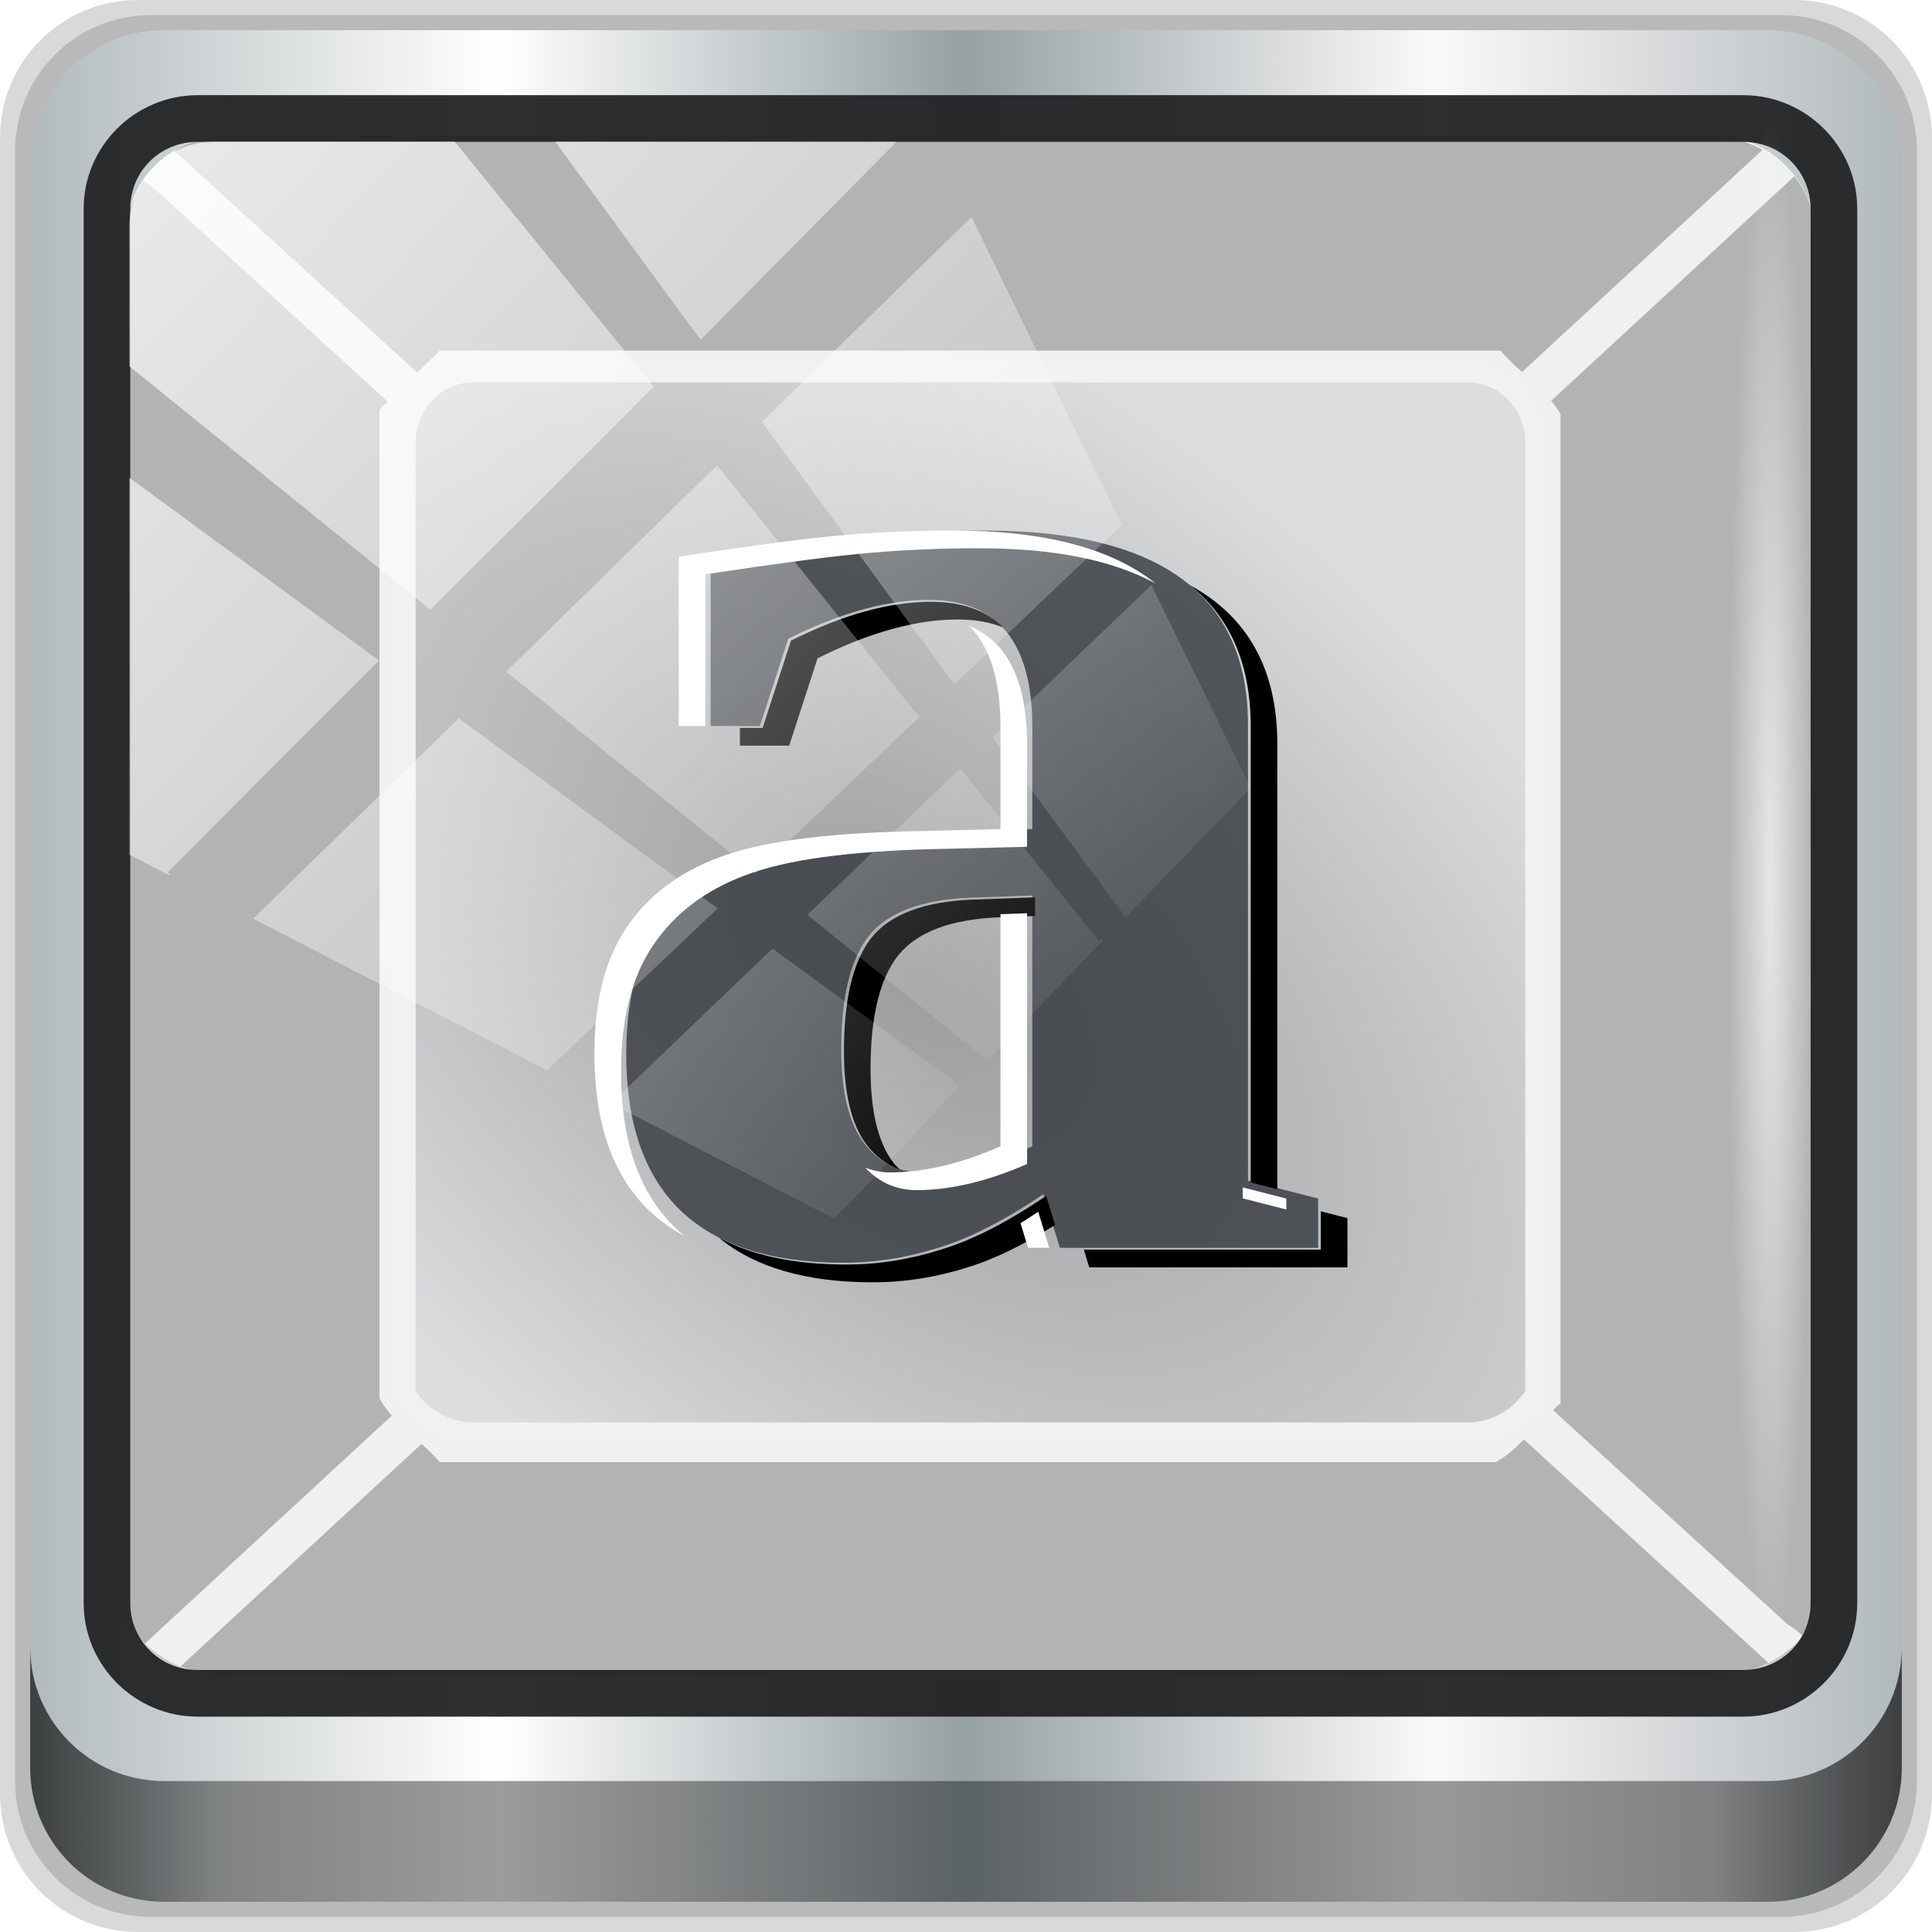 <?xml version="1.0" encoding="UTF-8" standalone="no"?>
<!-- Created with Inkscape (http://www.inkscape.org/) -->

<svg
   xmlns:dc="http://purl.org/dc/elements/1.1/"
   xmlns:cc="http://creativecommons.org/ns#"
   xmlns:rdf="http://www.w3.org/1999/02/22-rdf-syntax-ns#"
   xmlns:svg="http://www.w3.org/2000/svg"
   xmlns="http://www.w3.org/2000/svg"
   xmlns:xlink="http://www.w3.org/1999/xlink"
   xmlns:sodipodi="http://sodipodi.sourceforge.net/DTD/sodipodi-0.dtd"
   xmlns:inkscape="http://www.inkscape.org/namespaces/inkscape"
   width="96"
   height="96"
   id="svg13094"
   version="1.1"
   inkscape:version="0.92.2 5c3e80d, 2017-08-06"
   sodipodi:docname="charmap.svg">
  <sodipodi:namedview
     id="base"
     pagecolor="#ffffff"
     bordercolor="#666666"
     borderopacity="1.0"
     inkscape:pageopacity="0"
     inkscape:pageshadow="2"
     inkscape:zoom="1.0078125"
     inkscape:cx="48"
     inkscape:cy="48"
     inkscape:document-units="px"
     inkscape:current-layer="svg13094"
     showgrid="false"
     inkscape:snap-bbox="false"
     inkscape:bbox-paths="true"
     inkscape:bbox-nodes="true"
     inkscape:snap-bbox-edge-midpoints="true"
     inkscape:snap-bbox-midpoints="true"
     inkscape:object-paths="true"
     inkscape:snap-intersection-paths="true"
     inkscape:object-nodes="true"
     inkscape:snap-smooth-nodes="true"
     inkscape:snap-midpoints="true"
     inkscape:snap-object-midpoints="true"
     inkscape:snap-center="true"
     showguides="true"
     inkscape:guide-bbox="true"
     inkscape:window-width="1280"
     inkscape:window-height="972"
     inkscape:window-x="0"
     inkscape:window-y="23"
     inkscape:window-maximized="1"
     inkscape:snap-global="true"
     fit-margin-top="0"
     fit-margin-left="0"
     fit-margin-right="0"
     fit-margin-bottom="0"
     showborder="true"
     inkscape:showpageshadow="false"
     inkscape:snap-page="false"
     inkscape:snap-nodes="false"
     inkscape:snap-others="false">
    <inkscape:grid
       type="xygrid"
       id="grid3075"
       empspacing="5"
       visible="true"
       enabled="true"
       snapvisiblegridlinesonly="true"
       originx="1.6362304e-08"
       originy="18"
       spacingx="1"
       spacingy="1" />
    <sodipodi:guide
       orientation="0,1"
       position="-11,30"
       id="guide9148"
       inkscape:locked="false" />
    <sodipodi:guide
       orientation="1,0"
       position="32,70"
       id="guide9150"
       inkscape:locked="false" />
  </sodipodi:namedview>
  <defs
     id="defs13096">
    <linearGradient
       id="linearGradient1336">
      <stop
         stop-color="#9d9d9f"
         offset="0"
         id="stop1332" />
      <stop
         stop-color="#e5e5e5"
         offset="1"
         id="stop1334"
         style="stop-color:#dbdddf;stop-opacity:1" />
    </linearGradient>
    <linearGradient
       id="linearGradient1324">
      <stop
         stop-color="#9d9d9f"
         offset="0"
         id="stop1320"
         style="stop-color:#78787a;stop-opacity:1" />
      <stop
         stop-color="#e5e5e5"
         offset="1"
         id="stop1322"
         style="stop-color:#aeb0b2;stop-opacity:1" />
    </linearGradient>
    <linearGradient
       id="linearGradient6139-0">
      <stop
         id="stop6141-2"
         offset="0"
         style="stop-color:#b2babc;stop-opacity:1" />
      <stop
         style="stop-color:#ffffff;stop-opacity:1;"
         offset="0.25"
         id="stop6151-0" />
      <stop
         style="stop-color:#96a1a4;stop-opacity:1"
         offset="0.5"
         id="stop6147-1" />
      <stop
         id="stop6149-4"
         offset="0.75"
         style="stop-color:#fbf9f9;stop-opacity:1;" />
      <stop
         id="stop6143-4"
         offset="1"
         style="stop-color:#b2b9bc;stop-opacity:1" />
    </linearGradient>
    <linearGradient
       id="linearGradient3832-0-6-1-1">
      <stop
         style="stop-color:#000000;stop-opacity:1;"
         offset="0"
         id="stop3834-6-3-7-1" />
      <stop
         id="stop3872-2-4"
         offset="0.1"
         style="stop-color:#000000;stop-opacity:0.588;" />
      <stop
         style="stop-color:#000000;stop-opacity:0.588;"
         offset="0.9"
         id="stop3844-6-2-7-6" />
      <stop
         style="stop-color:#000000;stop-opacity:1;"
         offset="1"
         id="stop3836-5-0-2-9" />
    </linearGradient>
    <linearGradient
       id="linearGradient3737">
      <stop
         offset="0"
         style="stop-color:#ffffff;stop-opacity:1"
         id="stop3739" />
      <stop
         offset="1"
         style="stop-color:#ffffff;stop-opacity:0"
         id="stop3741" />
    </linearGradient>
    <clipPath
       id="clipPath4156-4-1"
       clipPathUnits="userSpaceOnUse">
      <path
         inkscape:connector-curvature="0"
         id="path4158-0-8"
         d="m 27.046,-55.695 -14.214,13.321 h 0.061 l 15.653,21.771 10.231,-10.546 C 38.562,-32.302 27.468,-54.819 27.046,-55.695 Z M 9.647,-39.383 -5.241,-25.321 15.988,-7.806 26.372,-18.383 Z m 31.491,12.951 -9.741,9.714 8.945,12.458 7.781,-7.555 z m -49.84,4.379 -13.754,12.982 26.283,13.846 0.061,-0.062 -0.123,-0.062 L 13.599,-5.401 -8.702,-22.053 Z m 38.015,7.401 -9.803,9.775 11.579,9.559 7.628,-7.401 -8.669,-11.009 z m 20.187,5.674 -7.383,7.216 6.188,8.542 5.82,-6.137 z m -32.195,6.322 -9.557,9.498 13.662,7.185 7.934,-7.678 z m 23.312,2.374 -7.107,6.938 8.363,6.907 5.361,-5.674 -0.061,-0.092 -0.092,0.123 -6.464,-8.203 z m -8.73,8.542 -7.505,7.339 10.354,5.458 c 1.397,-1.321 5.675,-6.123 5.851,-6.322 z"
         style="opacity:0.6;fill:#ffffff;fill-opacity:1;stroke:none" />
    </clipPath>
    <linearGradient
       id="ButtonShadow-16"
       gradientTransform="scale(1.006,0.994)"
       x1="45.448"
       y1="92.54"
       x2="45.448"
       y2="7.017"
       gradientUnits="userSpaceOnUse">
      <stop
         style="stop-color:#000000;stop-opacity:1;"
         offset="0"
         id="stop3750-6" />
      <stop
         style="stop-color:#000000;stop-opacity:0.588;"
         offset="1"
         id="stop3752-4" />
    </linearGradient>
    <clipPath
       clipPathUnits="userSpaceOnUse"
       id="clipPath4355-7">
      <rect
         style="fill:#ffffff;fill-opacity:1;fill-rule:nonzero;stroke:none"
         id="rect4357-5"
         width="84"
         height="80"
         x="6"
         y="6"
         rx="6"
         ry="6" />
    </clipPath>
    <clipPath
       clipPathUnits="userSpaceOnUse"
       id="clipPath4355-9">
      <rect
         style="fill:#ffffff;fill-opacity:1;fill-rule:nonzero;stroke:none"
         id="rect4357-1"
         width="84"
         height="80"
         x="6"
         y="6"
         rx="6"
         ry="6" />
    </clipPath>
    <clipPath
       clipPathUnits="userSpaceOnUse"
       id="clipPath4355-1">
      <rect
         style="fill:#ffffff;fill-opacity:1;fill-rule:nonzero;stroke:none"
         id="rect4357-9"
         width="84"
         height="80"
         x="6"
         y="6"
         rx="6"
         ry="6" />
    </clipPath>
    <clipPath
       clipPathUnits="userSpaceOnUse"
       id="clipPath3943-52-0">
      <path
         id="path3945-4-1"
         d="m 69.781,20.844 -5,3.438 c 5.587,5.537 9,13.328 9,21.812 0,8.434 -3.377,16.096 -8.906,21.625 l 5,3.438 C 76.078,64.576 80,55.844 80,46.094 c 2e-6,-9.797 -3.963,-18.66 -10.219,-25.25 z M 40,24.062 28.906,36.219 H 21.5 c -0.823,0 -1.5,0.677 -1.5,1.5 v 1 14.844 1 c 0,0.823 0.684,1.61 1.5,1.5 h 7.406 L 40,68 V 66 26.062 Z m 20.594,3.281 -5,3.438 L 55.5,30.875 c 3.938,3.89 6.406,9.25 6.406,15.219 0,5.921 -2.43,11.148 -6.312,15.031 l 0.094,0.094 5.094,3.438 c 4.475,-4.908 7.25,-11.402 7.25,-18.562 0,-7.231 -2.879,-13.831 -7.438,-18.75 z m -9.25,6.5 -5.219,3.625 c 2.222,2.218 3.719,5.24 3.719,8.625 0,3.337 -1.459,6.228 -3.625,8.438 l 5.219,3.625 c 2.822,-3.237 4.531,-7.434 4.531,-12.062 0,-4.673 -1.754,-9.001 -4.625,-12.25 z"
         style="color:#000000;display:inline;overflow:visible;visibility:visible;opacity:0.8;fill:#ff00ff;fill-opacity:1;fill-rule:nonzero;stroke:none;stroke-width:1;marker:none;enable-background:accumulate"
         inkscape:connector-curvature="0" />
    </clipPath>
    <linearGradient
       inkscape:collect="always"
       xlink:href="#linearGradient6139-0"
       id="linearGradient4071-3"
       gradientUnits="userSpaceOnUse"
       gradientTransform="matrix(1.107,0,0,1.107,-5.143,-4.036)"
       x1="6"
       y1="47"
       x2="90"
       y2="47" />
    <linearGradient
       gradientTransform="translate(-2.95e-6,2.6e-5)"
       inkscape:collect="always"
       xlink:href="#linearGradient3832-0-6-1-1"
       id="linearGradient4129-6"
       x1="1.5"
       y1="88.172"
       x2="94.5"
       y2="88.172"
       gradientUnits="userSpaceOnUse" />
    <radialGradient
       inkscape:collect="always"
       xlink:href="#linearGradient3737"
       id="radialGradient7462-7"
       gradientUnits="userSpaceOnUse"
       gradientTransform="matrix(0.975,0,0,0.049,26.532,102.443)"
       cx="13.948"
       cy="44.893"
       fx="13.948"
       fy="44.893"
       r="43.199" />
    <radialGradient
       inkscape:collect="always"
       xlink:href="#linearGradient3737"
       id="radialGradient7464-3"
       gradientUnits="userSpaceOnUse"
       gradientTransform="matrix(0.888,0,0,0.049,31.545,-90.168)"
       cx="13.948"
       cy="44.893"
       fx="13.948"
       fy="44.893"
       r="43.199" />
    <linearGradient
       inkscape:collect="always"
       xlink:href="#linearGradient3737"
       id="linearGradient4767-6"
       gradientUnits="userSpaceOnUse"
       x1="2.771"
       y1="-28.642"
       x2="50.528"
       y2="14.514" />
    <clipPath
       id="clipPath4156-4-1-0"
       clipPathUnits="userSpaceOnUse">
      <path
         inkscape:connector-curvature="0"
         id="path4158-0-8-6"
         d="m 27.046,-55.695 -14.214,13.321 h 0.061 l 15.653,21.771 10.231,-10.546 C 38.562,-32.302 27.468,-54.819 27.046,-55.695 Z M 9.647,-39.383 -5.241,-25.321 15.988,-7.806 26.372,-18.383 Z m 31.491,12.951 -9.741,9.714 8.945,12.458 7.781,-7.555 z m -49.84,4.379 -13.754,12.982 26.283,13.846 0.061,-0.062 -0.123,-0.062 L 13.599,-5.401 -8.702,-22.053 Z m 38.015,7.401 -9.803,9.775 11.579,9.559 7.628,-7.401 -8.669,-11.009 z m 20.187,5.674 -7.383,7.216 6.188,8.542 5.82,-6.137 z m -32.195,6.322 -9.557,9.498 13.662,7.185 7.934,-7.678 z m 23.312,2.374 -7.107,6.938 8.363,6.907 5.361,-5.674 -0.061,-0.092 -0.092,0.123 -6.464,-8.203 z m -8.73,8.542 -7.505,7.339 10.354,5.458 c 1.397,-1.321 5.675,-6.123 5.851,-6.322 z"
         style="opacity:0.6;fill:#ffffff;fill-opacity:1;stroke:none" />
    </clipPath>
    <clipPath
       clipPathUnits="userSpaceOnUse"
       id="clipPath4355-7-1">
      <rect
         style="fill:#ffffff;fill-opacity:1;fill-rule:nonzero;stroke:none"
         id="rect4357-5-8"
         width="84"
         height="80"
         x="6"
         y="6"
         rx="6"
         ry="6" />
    </clipPath>
    <clipPath
       clipPathUnits="userSpaceOnUse"
       id="clipPath4355-9-7">
      <rect
         style="fill:#ffffff;fill-opacity:1;fill-rule:nonzero;stroke:none"
         id="rect4357-1-9"
         width="84"
         height="80"
         x="6"
         y="6"
         rx="6"
         ry="6" />
    </clipPath>
    <clipPath
       clipPathUnits="userSpaceOnUse"
       id="clipPath4355-1-2">
      <rect
         style="fill:#ffffff;fill-opacity:1;fill-rule:nonzero;stroke:none"
         id="rect4357-9-0"
         width="84"
         height="80"
         x="6"
         y="6"
         rx="6"
         ry="6" />
    </clipPath>
    <clipPath
       clipPathUnits="userSpaceOnUse"
       id="clipPath3943-52-0-2">
      <path
         id="path3945-4-1-3"
         d="m 69.781,20.844 -5,3.438 c 5.587,5.537 9,13.328 9,21.812 0,8.434 -3.377,16.096 -8.906,21.625 l 5,3.438 C 76.078,64.576 80,55.844 80,46.094 c 2e-6,-9.797 -3.963,-18.66 -10.219,-25.25 z M 40,24.062 28.906,36.219 H 21.5 c -0.823,0 -1.5,0.677 -1.5,1.5 v 1 14.844 1 c 0,0.823 0.684,1.61 1.5,1.5 h 7.406 L 40,68 V 66 26.062 Z m 20.594,3.281 -5,3.438 L 55.5,30.875 c 3.938,3.89 6.406,9.25 6.406,15.219 0,5.921 -2.43,11.148 -6.312,15.031 l 0.094,0.094 5.094,3.438 c 4.475,-4.908 7.25,-11.402 7.25,-18.562 0,-7.231 -2.879,-13.831 -7.438,-18.75 z m -9.25,6.5 -5.219,3.625 c 2.222,2.218 3.719,5.24 3.719,8.625 0,3.337 -1.459,6.228 -3.625,8.438 l 5.219,3.625 c 2.822,-3.237 4.531,-7.434 4.531,-12.062 0,-4.673 -1.754,-9.001 -4.625,-12.25 z"
         style="color:#000000;display:inline;overflow:visible;visibility:visible;opacity:0.8;fill:#ff00ff;fill-opacity:1;fill-rule:nonzero;stroke:none;stroke-width:1;marker:none;enable-background:accumulate"
         inkscape:connector-curvature="0" />
    </clipPath>
    <linearGradient
       id="linearGradient607">
      <stop
         id="stop608"
         offset="0"
         stop-color="#cfcfcf" />
      <stop
         id="stop609"
         offset="1"
         stop-color="#efefef" />
    </linearGradient>
    <linearGradient
       id="linearGradient565">
      <stop
         id="stop566"
         offset="0"
         stop-color="#9d9d9f" />
      <stop
         id="stop567"
         offset="1"
         stop-color="#e5e5e5" />
    </linearGradient>
    <radialGradient
       cx="0.472"
       cy="0.492"
       fx="0.472"
       fy="0.492"
       id="radialGradient568"
       r="1.016"
       spreadMethod="repeat"
       xlink:href="#linearGradient565" />
    <linearGradient
       gradientUnits="objectBoundingBox"
       id="linearGradient569"
       spreadMethod="pad"
       x1="-0.085"
       x2="0.721"
       xlink:href="#linearGradient565"
       y1="0.993"
       y2="-0.037" />
    <linearGradient
       gradientUnits="objectBoundingBox"
       id="linearGradient580"
       spreadMethod="pad"
       x1="-0.008"
       x2="-0.047"
       xlink:href="#linearGradient565"
       y1="0.993"
       y2="0" />
    <linearGradient
       id="linearGradient576"
       xlink:href="#linearGradient565" />
    <linearGradient
       gradientUnits="objectBoundingBox"
       id="linearGradient610"
       spreadMethod="pad"
       x1="0.118"
       x2="0.783"
       xlink:href="#linearGradient607"
       y1="0.869"
       y2="0.123" />
    <linearGradient
       gradientUnits="objectBoundingBox"
       id="linearGradient611"
       spreadMethod="pad"
       x1="0.108"
       x2="0.768"
       xlink:href="#linearGradient565"
       y1="0.945"
       y2="0.281" />
    <linearGradient
       gradientUnits="objectBoundingBox"
       id="linearGradient613"
       spreadMethod="pad"
       x1="0.235"
       x2="0.828"
       xlink:href="#linearGradient607"
       y1="0.852"
       y2="0.125" />
    <linearGradient
       gradientUnits="userSpaceOnUse"
       id="linearGradient615"
       spreadMethod="pad"
       x1="17.323"
       x2="129.096"
       xlink:href="#linearGradient565"
       y1="123.062"
       y2="15.428"
       gradientTransform="scale(1.032,0.969)" />
    <linearGradient
       id="linearGradient620"
       xlink:href="#linearGradient607"
       gradientTransform="matrix(0.735,0,0,0.731,0.681,-119.969)"
       x1="21.713"
       y1="20.131"
       x2="131.572"
       y2="20.131"
       gradientUnits="userSpaceOnUse" />
    <filter
       inkscape:collect="always"
       style="color-interpolation-filters:sRGB"
       id="filter1101"
       x="-0.025"
       width="1.051"
       y="-0.023"
       height="1.046">
      <feGaussianBlur
         inkscape:collect="always"
         stdDeviation="0.329"
         id="feGaussianBlur1103" />
    </filter>
    <filter
       inkscape:collect="always"
       style="color-interpolation-filters:sRGB"
       id="filter1109"
       x="-0.024"
       width="1.049"
       y="-0.024"
       height="1.047">
      <feGaussianBlur
         inkscape:collect="always"
         stdDeviation="0.35"
         id="feGaussianBlur1111" />
    </filter>
    <radialGradient
       inkscape:collect="always"
       xlink:href="#linearGradient1336"
       id="radialGradient1330"
       cx="49.642"
       cy="43.527"
       fx="49.642"
       fy="43.527"
       r="29.169"
       gradientTransform="matrix(1.352,1.132,-0.664,0.783,7.031,-41.592)"
       gradientUnits="userSpaceOnUse" />
  </defs>
  <path
     style="color:#000000;display:inline;overflow:visible;visibility:visible;fill:#ffffff;fill-opacity:0.383;fill-rule:nonzero;stroke:none;stroke-width:1;marker:none;enable-background:accumulate"
     d="m -109.968,-104.029 -2.43,1.215 8.507,13.368 2.43,-2.43 z"
     id="path3815"
     inkscape:connector-curvature="0"
     sodipodi:nodetypes="ccccc" />
  <g
     id="g3043"
     inkscape:export-filename="folder.png"
     inkscape:export-xdpi="90"
     inkscape:export-ydpi="90"
     transform="translate(-0.625,32.082)" />
  <g
     id="scalable"
     transform="matrix(1.039,0,0,1.039,1214.722,1910.812)"
     inkscape:label="#g3701"
     style="fill:#ffffff" />
  <path
     style="display:inline;opacity:0.15;fill:#000000;fill-opacity:1;fill-rule:nonzero;stroke:none"
     d="M 89.143,2.6e-5 H 6.857 C 3.058,2.6e-5 -5.5e-7,3.058 -5.5e-7,6.857 V 89.143 c 0,3.799 3.058,6.857 6.857,6.857 H 89.143 c 3.799,0 6.857,-3.058 6.857,-6.857 V 6.857 C 96,3.058 92.942,2.6e-5 89.143,2.6e-5 Z"
     id="path3288-5"
     inkscape:connector-curvature="0" />
  <path
     inkscape:connector-curvature="0"
     id="path4085-9"
     d="M 88.5,0.75 H 7.5 c -3.739,0 -6.75,3.01 -6.75,6.75 V 88.5 c 0,3.74 3.011,6.75 6.75,6.75 H 88.5 c 3.74,0 6.75,-3.01 6.75,-6.75 V 7.5 c 0,-3.739 -3.01,-6.75 -6.75,-6.75 z"
     style="display:inline;opacity:0.15;fill:#000000;fill-opacity:1;fill-rule:nonzero;stroke:none" />
  <path
     style="display:inline;fill:url(#linearGradient4071-3);fill-opacity:1;fill-rule:nonzero;stroke:none"
     d="M 87.857,1.5 H 8.143 c -3.68,0 -6.643,2.963 -6.643,6.643 V 87.857 c 0,3.68 2.963,6.643 6.643,6.643 H 87.857 c 3.68,0 6.643,-2.963 6.643,-6.643 V 8.143 c 0,-3.68 -2.963,-6.643 -6.643,-6.643 z"
     id="rect4251-1-2"
     inkscape:connector-curvature="0" />
  <path
     sodipodi:nodetypes="sscccsccscccsss"
     inkscape:connector-curvature="0"
     id="path1260"
     d="m 11.327,6.733 c -2.857,0 -5.124,2.288 -5.124,5.171 v 21.427 7.239 39.914 c 1.097,1.684 2.969,2.812 5.124,2.812 h 4.099 65.589 4.099 c 2.155,0 4.027,-1.127 5.124,-2.812 V 40.571 33.331 11.904 c 0,-2.883 -2.268,-5.171 -5.124,-5.171 z"
     style="display:inline;opacity:1;fill:#eff1f1;fill-opacity:1;fill-rule:nonzero;stroke:none;stroke-width:1.03" />
  <path
     style="display:inline;opacity:1;fill:#b3b3b3;fill-opacity:1;fill-rule:nonzero;stroke:none;stroke-width:1.03"
     d="m 83.9,6.733 c -0.066,0.008 -0.133,0.011 -0.199,0.021 h -72.395 c -0.15,-0.005 -0.294,0.004 -0.439,0.012 -0.804,0.075 -1.55,0.329 -2.201,0.727 C 12.688,11.168 16.711,14.842 20.734,18.516 c 0.373,-0.365 0.746,-0.731 1.119,-1.096 h 52.695 c 0.319,0.372 0.697,0.719 1.08,1.064 3.984,-3.679 7.967,-7.358 11.951,-11.037 -0.619,-0.342 -1.308,-0.572 -2.018,-0.684 -0.148,-0.014 -0.295,-0.031 -0.447,-0.031 z m 5.262,2.023 c -4.028,3.719 -8.056,7.439 -12.084,11.158 0.176,0.214 0.338,0.435 0.465,0.67 v 49.137 c -0.128,0.106 -0.248,0.233 -0.371,0.35 3.87,3.535 7.741,7.07 11.611,10.605 0.301,0.191 0.549,0.383 0.76,0.578 0.333,-0.471 0.574,-1.001 0.697,-1.576 v -1.824 c -0.009,-0.045 -0.013,-0.09 -0.023,-0.135 -0.017,-22.109 0.036,-44.219 -0.025,-66.326 -0.011,-0.173 -0.035,-0.341 -0.062,-0.506 -0.155,-0.768 -0.474,-1.472 -0.92,-2.074 -0.004,-0.005 -0.008,-0.011 -0.012,-0.016 -0.011,-0.014 -0.024,-0.027 -0.035,-0.041 z M 7.138,8.985 c -0.324,0.484 -0.577,1.019 -0.752,1.584 -0.112,0.426 -0.184,0.871 -0.184,1.336 v 21.426 7.24 39.914 c 0.284,0.436 0.621,0.832 1,1.184 4.089,-3.776 8.178,-7.552 12.268,-11.328 -0.239,-0.269 -0.45,-0.551 -0.613,-0.852 V 20.352 c 0.135,-0.132 0.271,-0.264 0.406,-0.396 -3.869,-3.534 -7.737,-7.068 -11.605,-10.602 -0.193,-0.122 -0.362,-0.245 -0.52,-0.369 z M 75.724,71.528 c -0.441,0.443 -0.895,0.857 -1.408,1.125 h -52.463 c -0.272,-0.315 -0.586,-0.612 -0.908,-0.906 -3.992,3.686 -7.983,7.371 -11.975,11.057 0.835,0.309 1.75,0.436 2.689,0.492 h 3.768 61.176 c 2.992,-0.009 5.983,-0.014 8.975,-0.029 0.821,-0.065 1.595,-0.286 2.291,-0.645 -4.048,-3.698 -8.096,-7.396 -12.145,-11.094 z"
     id="path1264"
     inkscape:connector-curvature="0"
     sodipodi:nodetypes="cccccccccccsccccccccccccccccccsccccccccccccccccccccc" />
  <path
     inkscape:connector-curvature="0"
     id="path4989-2"
     d="m 9.825,4.729 c -3.117,0 -5.668,2.54 -5.668,5.646 v 69.278 c 0,3.106 2.551,5.646 5.668,5.646 H 86.617 c 3.117,0 5.668,-2.54 5.668,-5.646 V 10.375 c 0,-3.106 -2.551,-5.646 -5.668,-5.646 z m 0,2.319 H 86.617 c 1.888,0 3.352,1.48 3.352,3.327 v 69.278 c 0,1.846 -1.464,3.327 -3.352,3.327 H 9.825 c -1.888,0 -3.352,-1.48 -3.352,-3.327 V 10.375 c 0,-1.846 1.464,-3.327 3.352,-3.327 z"
     style="color:#000000;font-style:normal;font-variant:normal;font-weight:normal;font-stretch:normal;font-size:medium;line-height:normal;font-family:Sans;-inkscape-font-specification:Sans;text-indent:0;text-align:start;text-decoration:none;text-decoration-line:none;letter-spacing:normal;word-spacing:normal;text-transform:none;writing-mode:lr-tb;direction:ltr;baseline-shift:baseline;text-anchor:start;display:inline;overflow:visible;visibility:visible;fill:#202223;fill-opacity:0.937;stroke:none;stroke-width:2.376;marker:none;enable-background:accumulate" />
  <path
     inkscape:connector-curvature="0"
     style="display:inline;opacity:0.658;fill:url(#linearGradient4129-6);fill-opacity:1;fill-rule:nonzero;stroke:none"
     d="m 1.5,81.844 v 6 c 0,3.68 2.976,6.656 6.656,6.656 H 87.844 c 3.68,0 6.656,-2.976 6.656,-6.656 v -6 c 0,3.68 -2.976,6.656 -6.656,6.656 H 8.156 c -3.68,0 -6.656,-2.976 -6.656,-6.656 z"
     id="path4118-8" />
  <rect
     style="opacity:0.55;fill:url(#radialGradient7462-7);fill-opacity:1;stroke:none"
     id="rect4131-9"
     width="84.25"
     height="4.25"
     x="-1.992"
     y="102.527"
     rx="0"
     ry="4.25" />
  <rect
     ry="4.25"
     rx="0"
     y="-90.085"
     x="5.56"
     height="4.25"
     width="76.75"
     id="rect4141-7"
     style="opacity:0.669;fill:url(#radialGradient7464-3);fill-opacity:1;stroke:none"
     transform="rotate(90)" />
  <path
     style="display:inline;opacity:1;fill:url(#radialGradient1330);fill-opacity:1;fill-rule:nonzero;stroke:#f2f1f1;stroke-width:1.1;stroke-miterlimit:4;stroke-dasharray:none;stroke-opacity:1"
     d="m 23.532,18.448 c -1.912,0 -3.429,1.578 -3.429,3.565 v 14.772 4.991 27.516 c 0.734,1.161 1.987,1.938 3.429,1.938 h 2.743 43.892 2.743 c 1.442,0 2.695,-0.777 3.429,-1.938 V 41.776 36.785 22.013 c 0,-1.987 -1.517,-3.565 -3.429,-3.565 z"
     id="path1326"
     inkscape:connector-curvature="0"
     sodipodi:nodetypes="sscccsccscccsss" />
  <g
     transform="translate(-93.951,142.303)"
     id="g1272">
    <path
       inkscape:connector-curvature="0"
       d="m 142.87,-115.942 q 13.092,0 13.092,9.643 v 22.66 l 3.486,0.89 v 2.448 h -12.832 l -0.816,-2.67 q -2.893,1.966 -5.229,2.67 -2.336,0.742 -4.71,0.742 -10.792,0 -10.792,-10.384 0,-3.931 1.595,-6.268 1.595,-2.374 4.599,-3.486 3.004,-1.15 9.457,-1.298 l 4.525,-0.111 v -5.081 q 0,-6.305 -5.155,-6.305 -3.115,0 -6.972,1.929 l -1.409,4.339 h -2.448 v -8.419 q 5.6,-0.853 8.233,-1.076 2.633,-0.223 5.378,-0.223 z m 2.374,18.136 -3.115,0.111 q -3.597,0.148 -5.007,1.891 -1.372,1.743 -1.372,5.637 0,3.152 1.113,4.636 1.113,1.483 2.893,1.483 2.522,0 5.489,-1.298 z"
       style="font-style:normal;font-variant:normal;font-weight:bold;font-stretch:normal;font-size:medium;line-height:1.25;font-family:Tinos;-inkscape-font-specification:'Tinos Bold';letter-spacing:0px;word-spacing:0px;fill:#34393e;fill-opacity:0.803;stroke:none;stroke-width:1.172"
       id="path959" />
    <path
       style="font-style:normal;font-variant:normal;font-weight:bold;font-stretch:normal;font-size:medium;line-height:1.25;font-family:Tinos;-inkscape-font-specification:'Tinos Bold';letter-spacing:0px;word-spacing:0px;fill:#000000;fill-opacity:1;stroke:none;stroke-width:1.172;filter:url(#filter1101)"
       d="m 153.094,-113.216 c 1.995,1.604 3.005,3.935 3.005,7.009 v 22.66 l 1.322,0.337 v -22.117 c 0,-3.692 -1.449,-6.318 -4.327,-7.89 z m -12.869,0.814 c -2.077,0 -4.4,0.644 -6.971,1.93 l -1.41,4.339 h -1.127 v 0.881 h 2.449 l 1.407,-4.339 c 2.571,-1.286 4.897,-1.93 6.973,-1.93 0.867,0 1.623,0.136 2.271,0.404 -0.851,-0.852 -2.046,-1.284 -3.594,-1.284 z m 5.155,14.687 -3.116,0.112 c -2.398,0.099 -4.066,0.727 -5.006,1.889 -0.915,1.162 -1.372,3.041 -1.372,5.637 0,2.102 0.371,3.649 1.113,4.638 0.464,0.619 1.026,1.019 1.664,1.251 -0.115,-0.121 -0.236,-0.229 -0.342,-0.37 -0.742,-0.989 -1.113,-2.534 -1.113,-4.636 0,-2.596 0.457,-4.475 1.372,-5.637 0.94,-1.162 2.607,-1.793 5.006,-1.892 l 1.794,-0.064 z m 0.555,14.835 c -1.929,1.31 -3.671,2.2 -5.229,2.67 -1.558,0.494 -3.127,0.741 -4.709,0.741 -2.569,0 -4.671,-0.449 -6.323,-1.332 1.788,1.469 4.331,2.215 7.645,2.215 1.582,0 3.151,-0.248 4.709,-0.743 1.315,-0.397 2.769,-1.11 4.348,-2.105 z m 13.648,0.767 v 1.904 h -11.777 l 0.268,0.881 h 12.831 v -2.447 z"
       id="path938"
       inkscape:connector-curvature="0" />
    <path
       style="font-style:normal;font-variant:normal;font-weight:bold;font-stretch:normal;font-size:medium;line-height:1.25;font-family:Tinos;-inkscape-font-specification:'Tinos Bold';letter-spacing:0px;word-spacing:0px;fill:#ffffff;fill-opacity:1;stroke:none;stroke-width:1.172;filter:url(#filter1109)"
       d="m 141.29,-115.942 c -1.83,0 -3.623,0.075 -5.378,0.223 -1.755,0.148 -4.5,0.507 -8.234,1.075 v 8.419 h 1.322 v -7.538 c 3.733,-0.569 6.478,-0.927 8.234,-1.075 1.755,-0.148 3.549,-0.223 5.378,-0.223 3.715,0 6.629,0.59 8.763,1.754 -2.178,-1.75 -5.532,-2.635 -10.085,-2.635 z m 0.817,4.735 c 1.036,1.041 1.557,2.712 1.557,5.02 v 5.079 l -4.524,0.112 c -4.302,0.099 -7.456,0.532 -9.459,1.298 -2.003,0.742 -3.534,1.904 -4.598,3.487 -1.063,1.558 -1.595,3.645 -1.595,6.266 0,4.451 1.495,7.463 4.469,9.053 -2.093,-1.72 -3.147,-4.436 -3.147,-8.17 0,-2.621 0.529,-4.711 1.593,-6.268 1.063,-1.582 2.597,-2.745 4.6,-3.487 2.003,-0.766 5.154,-1.199 9.456,-1.298 l 4.526,-0.109 v -5.082 c 0,-3.14 -0.961,-5.107 -2.879,-5.901 z m 2.879,14.282 -1.322,0.048 v 11.533 c -1.978,0.865 -3.809,1.298 -5.49,1.298 -0.445,0 -0.847,-0.093 -1.229,-0.233 0.69,0.727 1.534,1.113 2.552,1.113 1.681,0 3.512,-0.433 5.49,-1.298 z m 10.716,13.624 v 0.544 l 2.165,0.553 v -0.544 z m -10.161,1.211 c -0.301,0.204 -0.589,0.381 -0.881,0.565 l 0.375,1.225 h 1.054 z"
       id="path956"
       inkscape:connector-curvature="0" />
  </g>
  <rect
     transform="matrix(1.069,0,0,1.048,4.295,38.479)"
     style="opacity:0.717;fill:url(#linearGradient4767-6);fill-opacity:1;stroke:none"
     id="rect4146-3"
     width="75.966"
     height="69.024"
     x="2"
     y="-30"
     rx="3.957"
     ry="3.957"
     clip-path="url(#clipPath4156-4-1-0)" />
</svg>
